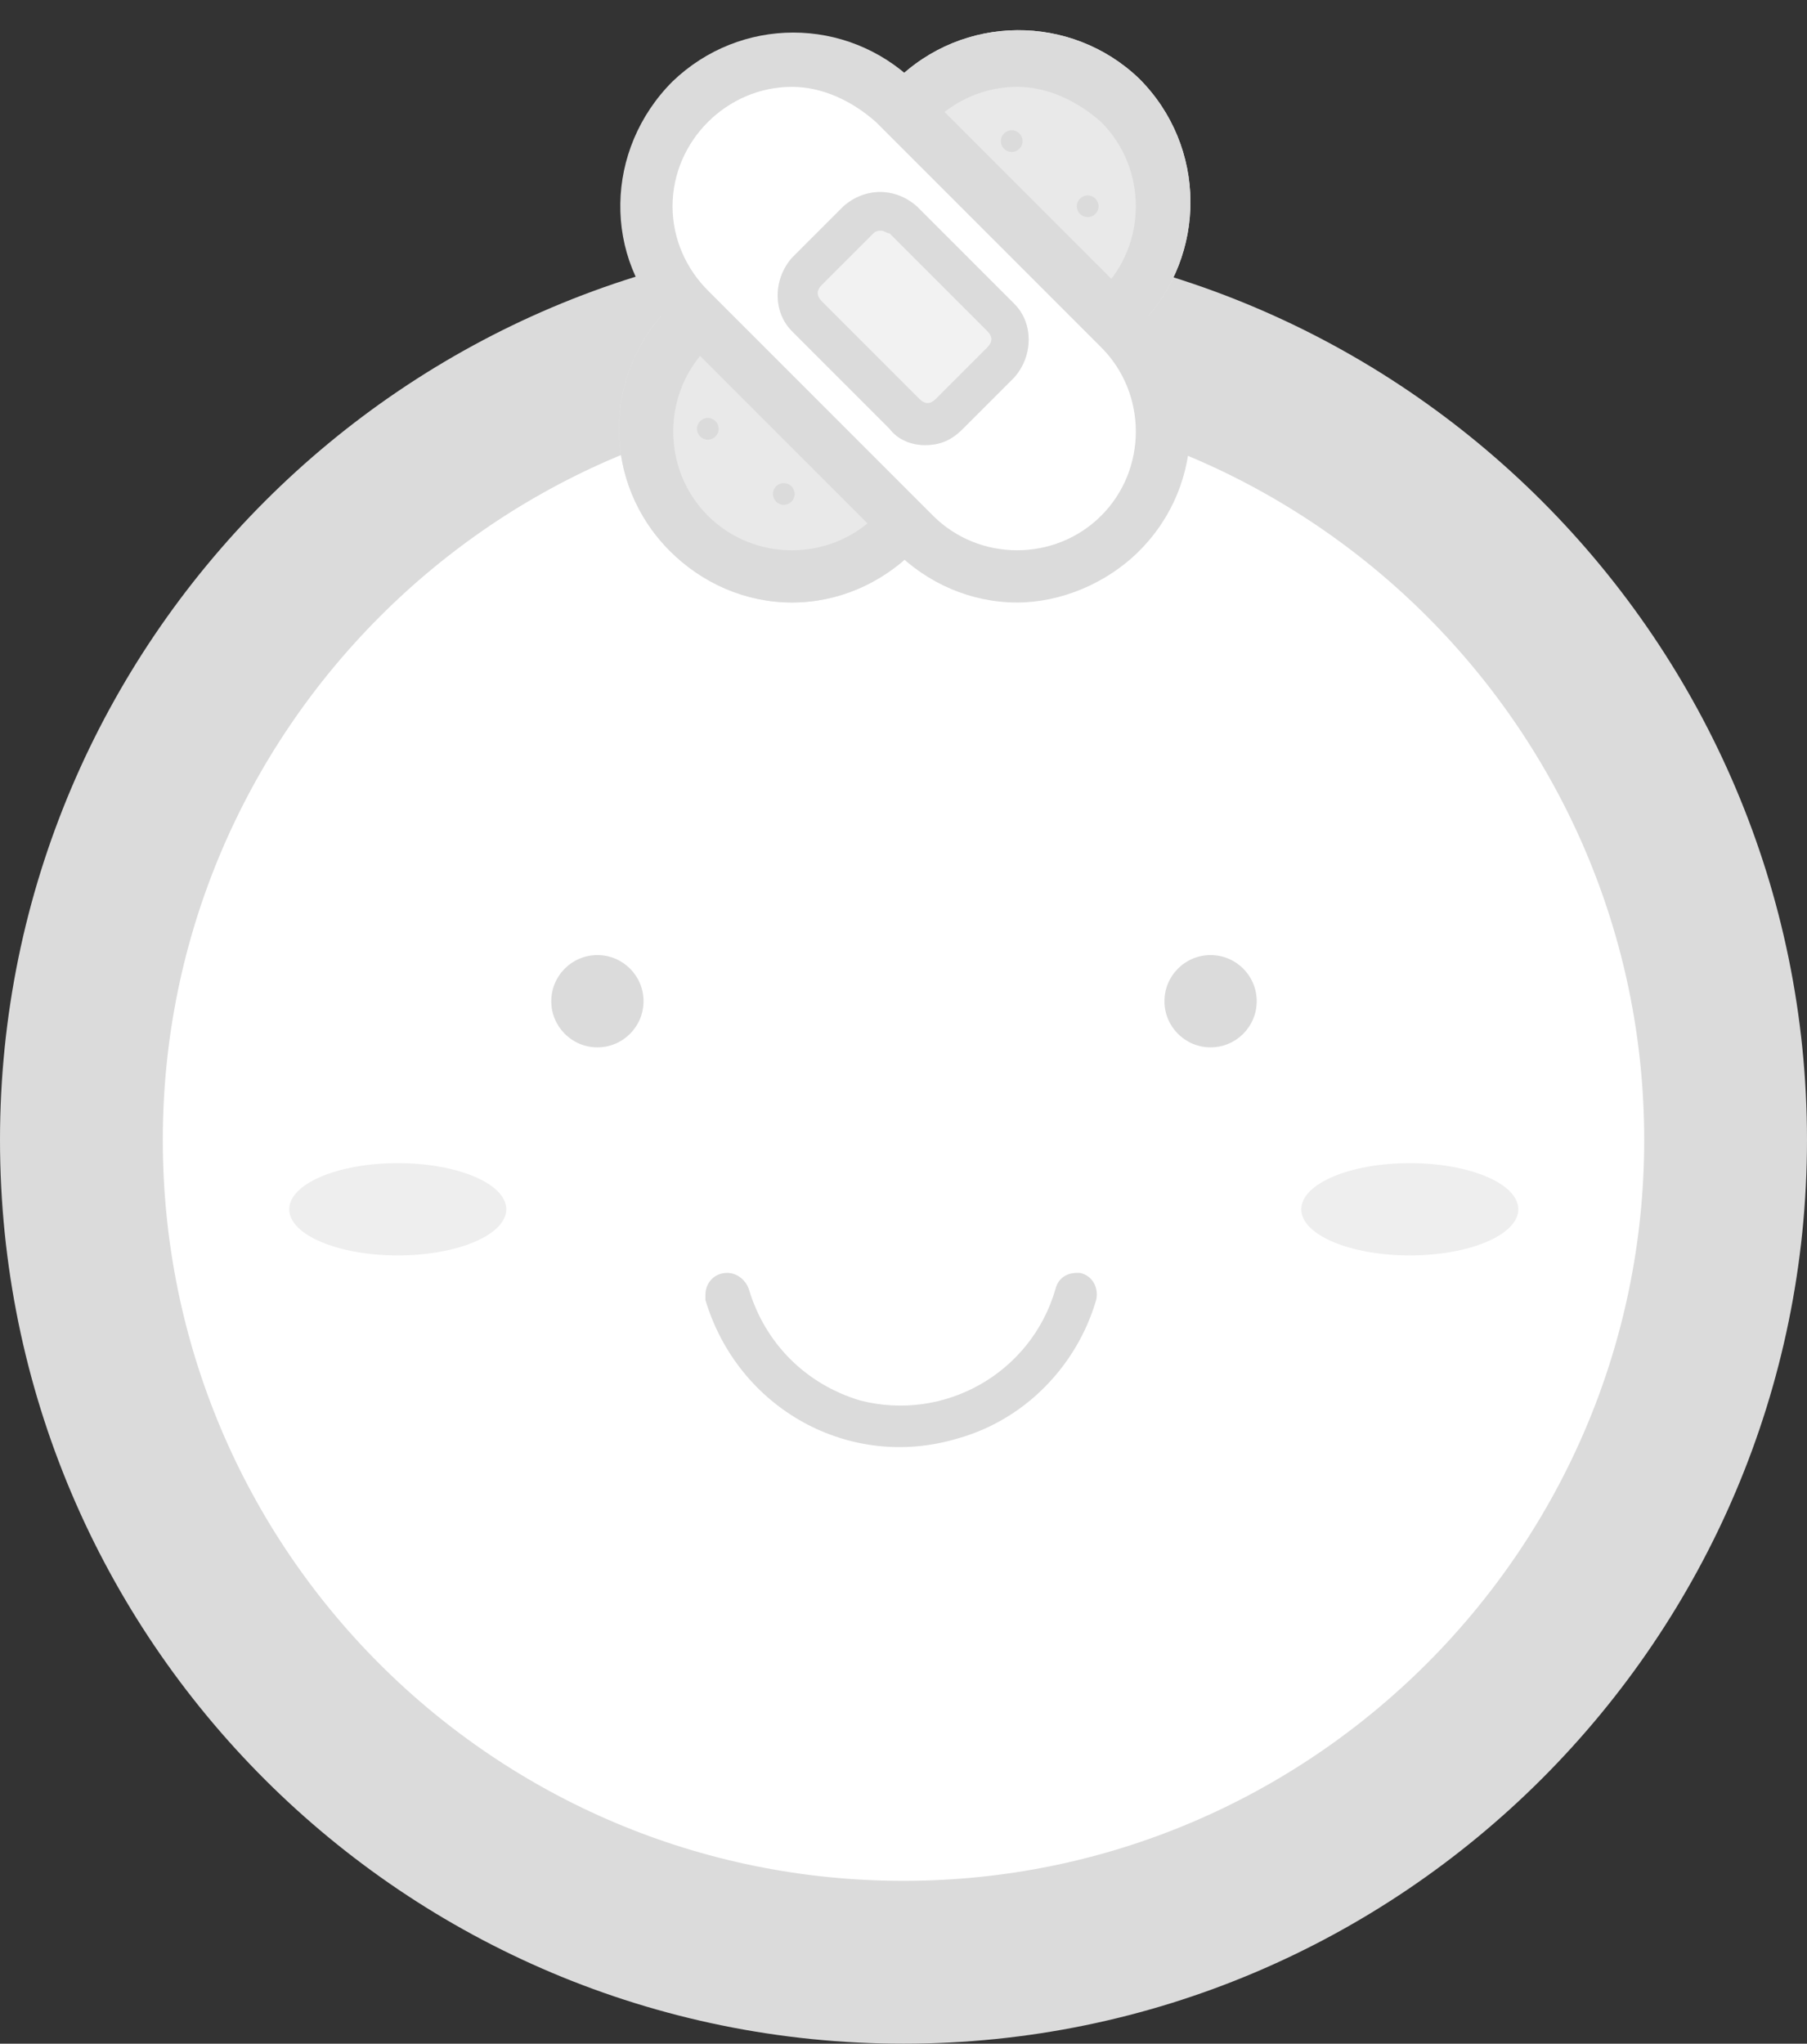 <?xml version="1.0" encoding="utf-8"?>
<!-- Generator: Adobe Illustrator 22.0.1, SVG Export Plug-In . SVG Version: 6.00 Build 0)  -->
<svg version="1.1" id="Layer_1" xmlns="http://www.w3.org/2000/svg" xmlns:xlink="http://www.w3.org/1999/xlink" x="0px" y="0px"
	 viewBox="0 0 66.6 75.3" style="enable-background:new 0 0 66.6 75.3;" xml:space="preserve">
<rect x="0" y="0" width="66.6" height="75.3" fill="#333333" stroke="none"/>
<style type="text/css">
	.st0{fill:#FFFFFF;stroke:#DBDBDB;stroke-width:6;}
	.st1{fill:#DBDBDB;}
	.st2{fill:#E9E9E9;}
	.st3{fill:#FFFFFF;}
	.st4{fill:#F2F2F2;}
	.st5{fill:#EEEEEE;}
</style>
<g id="icon_charac_empty" transform="translate(3)">
	<path id="패스_2914" class="st0" d="M30.3,11.7C47,11.7,60.6,25.3,60.6,42S47,72.3,30.3,72.3S0,58.8,0,42c0,0,0,0,0,0
		C0,25.3,13.6,11.7,30.3,11.7z"/>
	<g id="그룹_24" transform="translate(17.318 35.19)">
		<circle id="타원_31" class="st1" cx="1.7" cy="1.7" r="1.7"/>
		<circle id="타원_32" class="st1" cx="24.3" cy="1.7" r="1.7"/>
	</g>
	<g id="그룹_25" transform="translate(18.588 0)">
		<path id="패스_52" class="st2" d="M7.6,22.2c-1.7,0-3.3-0.7-4.5-1.9l0,0c-2.5-2.5-2.5-6.5,0-9l8.3-8.3c2.5-2.5,6.5-2.5,9-0.1
			c2.5,2.5,2.5,6.5,0.1,9c0,0-0.1,0.1-0.1,0.1l-8.3,8.3C10.9,21.5,9.3,22.2,7.6,22.2z"/>
		<path id="패스_53" class="st1" d="M7.6,22.2c-1.7,0-3.3-0.7-4.5-1.9l0,0c-2.5-2.5-2.5-6.5,0-9l8.3-8.3c2.5-2.5,6.5-2.5,9-0.1
			c2.5,2.5,2.5,6.5,0.1,9c0,0-0.1,0.1-0.1,0.1l-8.3,8.3C10.9,21.5,9.3,22.2,7.6,22.2z M15.9,3.2c-1.2,0-2.3,0.5-3.1,1.3l-8.3,8.3
			c-1.7,1.7-1.7,4.5,0,6.2l0,0c1.7,1.7,4.5,1.7,6.2,0l8.3-8.3c1.7-1.7,1.7-4.5,0-6.2C18.1,3.7,17,3.2,15.9,3.2L15.9,3.2z"/>
		<path id="사각형_190" class="st3" d="M3.8,3.8L3.8,3.8c2.1-2.1,5.5-2.1,7.6,0l8.3,8.3c2.1,2.1,2.1,5.5,0,7.6l0,0
			c-2.1,2.1-5.5,2.1-7.6,0l-8.3-8.3C1.7,9.3,1.7,5.9,3.8,3.8z"/>
		<path id="패스_54" class="st1" d="M15.9,22.2c-1.7,0-3.3-0.7-4.5-1.9l-8.3-8.3c-2.5-2.5-2.4-6.5,0.1-9c2.5-2.4,6.4-2.4,8.9,0
			l8.3,8.3c2.5,2.5,2.5,6.5,0,9l0,0C19.2,21.5,17.5,22.2,15.9,22.2z M7.6,3.2c-2.4,0-4.4,2-4.4,4.4c0,1.2,0.5,2.3,1.3,3.1l8.3,8.3
			c1.7,1.7,4.5,1.7,6.2,0l0,0c1.7-1.7,1.7-4.5,0-6.2l-8.3-8.3C9.8,3.7,8.7,3.2,7.6,3.2L7.6,3.2z"/>
		<path id="패스_55" class="st4" d="M12.5,16.4c-0.5,0-1-0.2-1.3-0.6l-3.6-3.6c-0.7-0.7-0.7-1.9,0-2.7l1.9-1.9
			c0.8-0.7,1.9-0.7,2.7,0l3.6,3.6c0.7,0.7,0.7,1.9,0,2.7l-1.9,1.9C13.5,16.2,13.1,16.4,12.5,16.4z"/>
		<path id="패스_56" class="st1" d="M12.5,16.4c-0.5,0-1-0.2-1.3-0.6l-3.6-3.6c-0.7-0.7-0.7-1.9,0-2.7l1.9-1.9
			c0.8-0.7,1.9-0.7,2.7,0l3.6,3.6c0.7,0.7,0.7,1.9,0,2.7l-1.9,1.9C13.5,16.2,13.1,16.4,12.5,16.4z M10.9,8.5c-0.1,0-0.2,0-0.3,0.1
			l-1.9,1.9c-0.2,0.2-0.2,0.4,0,0.6l3.6,3.6c0.2,0.2,0.4,0.2,0.6,0l1.9-1.9c0.2-0.2,0.2-0.4,0-0.6c0,0,0,0,0,0l-3.6-3.6
			C11.1,8.6,11,8.5,10.9,8.5z"/>
		<circle id="타원_33" class="st1" cx="4.5" cy="15.8" r="0.4"/>
		<circle id="타원_34" class="st1" cx="7.3" cy="18.2" r="0.4"/>
		<circle id="타원_35" class="st1" cx="15.7" cy="5.2" r="0.4"/>
		<circle id="타원_36" class="st1" cx="18.5" cy="7.6" r="0.4"/>
	</g>
	<path id="패스_57" class="st1" d="M36.7,46.9c-0.4,0-0.7,0.2-0.8,0.6c-0.9,3.1-4.1,4.9-7.2,4.1c-2-0.6-3.5-2.1-4.1-4.1
		c-0.1-0.3-0.4-0.6-0.8-0.6l0,0c-0.5,0-0.8,0.4-0.8,0.8c0,0.1,0,0.2,0,0.2c1.2,4,5.3,6.3,9.3,5.1c2.5-0.7,4.4-2.7,5.1-5.1
		c0.1-0.4-0.1-0.9-0.6-1C36.9,46.9,36.8,46.9,36.7,46.9L36.7,46.9z"/>
	<g id="그룹_26" transform="translate(7.66 42.856)">
		<ellipse id="타원_37" class="st5" cx="4" cy="1.7" rx="4" ry="1.7"/>
		<ellipse id="타원_38" class="st5" cx="41.3" cy="1.7" rx="4" ry="1.7"/>
	</g>
</g>
</svg>
